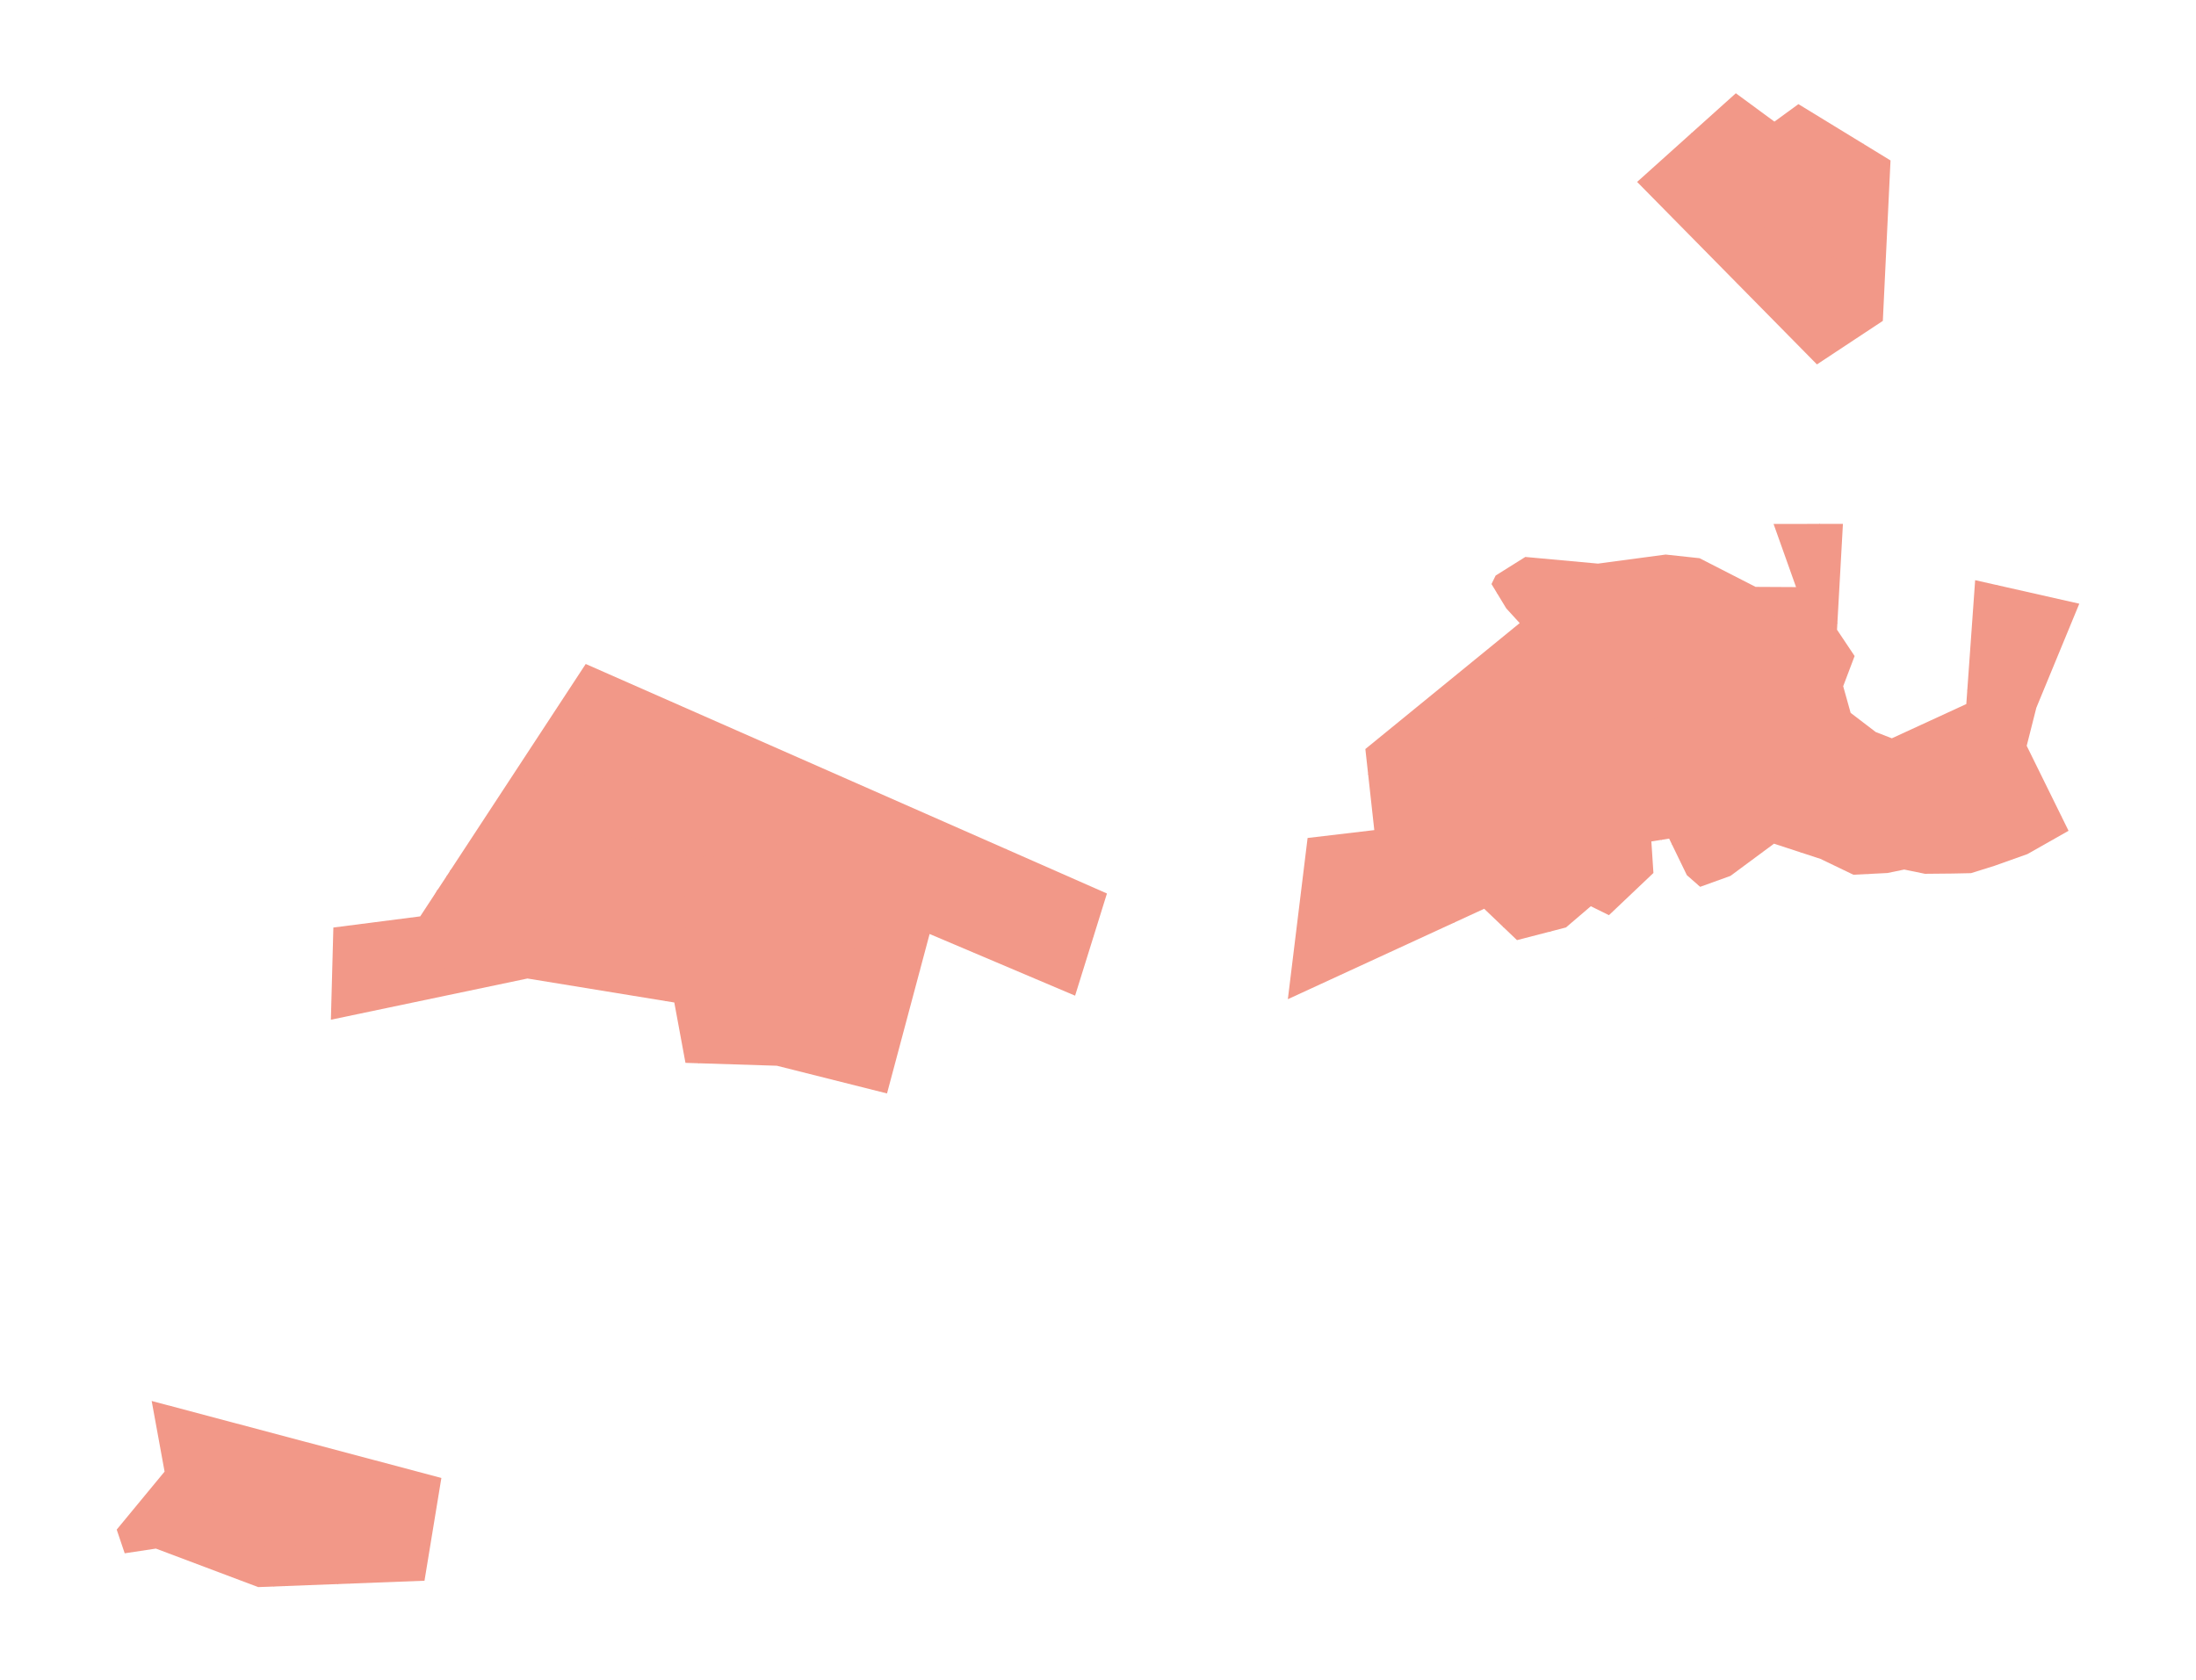 <?xml version="1.0" encoding="utf-8" standalone="no"?>
<!DOCTYPE svg PUBLIC "-//W3C//DTD SVG 1.1//EN"
  "http://www.w3.org/Graphics/SVG/1.1/DTD/svg11.dtd">
<svg xmlns:xlink="http://www.w3.org/1999/xlink" width="851.4pt" height="651.624pt" viewBox="0 0 851.4 651.624" xmlns="http://www.w3.org/2000/svg" version="1.1">
 <defs>
  <style type="text/css">*{stroke-linejoin: round; stroke-linecap: butt}</style>
 </defs>
 <g id="figure_1">
  <g id="patch_1">
   <path d="M 0 651.624 
L 851.4 651.624 
L 851.4 0 
L 0 0 
z
" style="fill: #ffffff"/>
  </g>
  <g id="axes_1">
   <g id="PatchCollection_1">
    <path d="M 58.804 543.282 
L 63.809 570.675 
L 45.245 593.171 
L 48.349 602.357 
L 60.44 600.531 
L 100.094 615.46 
L 164.579 612.996 
L 171.124 573.139 
L 58.804 543.282 
" clip-path="url(#p4e5380efbe)" style="fill: #f29888"/>
    <path d="M 162.921 355.361 
L 129.248 359.688 
L 128.287 395.442 
L 204.505 379.458 
L 261.427 388.757 
L 265.756 412.165 
L 301.193 413.288 
L 343.9 424.031 
L 360.413 362.193 
L 416.822 386.116 
L 429.169 346.491 
L 227.084 257.485 
L 162.921 355.361 
" clip-path="url(#p4e5380efbe)" style="fill: #f29888"/>
    <path d="M 579.867 223.189 
L 578.258 226.492 
L 583.989 235.933 
L 589.193 241.632 
L 529.356 290.469 
L 532.82 321.907 
L 506.96 324.961 
L 499.305 387.481 
L 575.421 352.416 
L 588.146 364.577 
L 607.126 359.662 
L 616.768 351.43 
L 623.795 354.9 
L 641.043 338.532 
L 640.242 326.301 
L 647.127 325.206 
L 654.007 339.385 
L 659.163 343.904 
L 670.909 339.666 
L 687.787 327.174 
L 705.817 333.074 
L 718.572 339.214 
L 731.745 338.551 
L 738.274 337.202 
L 746.325 338.854 
L 757.018 338.751 
L 764.164 338.605 
L 773.192 335.78 
L 786.067 331.197 
L 801.988 322.174 
L 785.763 289.221 
L 789.496 274.47 
L 806.155 234.11 
L 765.775 224.982 
L 762.346 273.023 
L 733.48 286.309 
L 727.227 283.873 
L 717.498 276.438 
L 714.614 266.11 
L 719.044 254.406 
L 712.221 244.199 
L 714.513 203.144 
L 687.623 203.188 
L 696.341 227.672 
L 680.644 227.588 
L 658.927 216.467 
L 645.785 215.052 
L 619.556 218.562 
L 591.365 215.981 
L 579.867 223.189 
" clip-path="url(#p4e5380efbe)" style="fill: #f29888"/>
    <path d="M 687.95 47.164 
L 672.995 36.165 
L 634.719 70.548 
L 704.437 141.318 
L 729.987 124.436 
L 732.963 62.22 
L 697.258 40.379 
L 687.95 47.164 
" clip-path="url(#p4e5380efbe)" style="fill: #f29888"/>
   </g>
   <g id="PatchCollection_2">
    <path d="M 96.896 612.748 
L 97.721 612.309 
L 98.289 613.316 
L 97.411 613.704 
L 96.896 612.748 
" clip-path="url(#p4e5380efbe)" style="fill: #f29888"/>
    <path d="M 96.818 611.069 
L 97.876 610.477 
L 98.47 611.561 
L 97.411 612.129 
L 96.818 611.069 
" clip-path="url(#p4e5380efbe)" style="fill: #f29888"/>
    <path d="M 139.181 611.716 
L 139.517 610.424 
L 140.394 610.682 
L 139.982 611.948 
L 139.181 611.716 
" clip-path="url(#p4e5380efbe)" style="fill: #f29888"/>
    <path d="M 137.555 610.295 
L 138.2 610.501 
L 138.381 609.727 
L 139.207 610.064 
L 138.691 611.611 
L 137.348 611.069 
L 137.555 610.295 
" clip-path="url(#p4e5380efbe)" style="fill: #f29888"/>
    <path d="M 135.645 610.709 
L 136.032 609.211 
L 136.832 609.469 
L 136.316 610.914 
L 135.645 610.709 
" clip-path="url(#p4e5380efbe)" style="fill: #f29888"/>
    <path d="M 134.07 610.166 
L 134.586 608.436 
L 135.387 608.72 
L 134.844 610.424 
L 134.07 610.166 
" clip-path="url(#p4e5380efbe)" style="fill: #f29888"/>
    <path d="M 137.555 609.03 
L 137.761 608.307 
L 138.665 608.617 
L 138.407 609.262 
L 137.555 609.03 
" clip-path="url(#p4e5380efbe)" style="fill: #f29888"/>
    <path d="M 132.494 609.443 
L 133.063 607.739 
L 133.863 608.075 
L 133.243 609.675 
L 132.494 609.443 
" clip-path="url(#p4e5380efbe)" style="fill: #f29888"/>
    <path d="M 93.9 607.971 
L 95.062 606.99 
L 95.811 607.894 
L 94.675 608.875 
L 93.9 607.971 
" clip-path="url(#p4e5380efbe)" style="fill: #f29888"/>
    <path d="M 129.733 608.385 
L 130.275 607.016 
L 130.946 607.3 
L 130.378 608.72 
L 129.733 608.385 
" clip-path="url(#p4e5380efbe)" style="fill: #f29888"/>
    <path d="M 128.442 608.385 
L 128.958 606.887 
L 129.603 607.145 
L 129.113 608.668 
L 128.442 608.385 
" clip-path="url(#p4e5380efbe)" style="fill: #f29888"/>
    <path d="M 124.157 606.318 
L 124.931 604.898 
L 125.757 605.442 
L 124.956 606.784 
L 124.157 606.318 
" clip-path="url(#p4e5380efbe)" style="fill: #f29888"/>
    <path d="M 92.714 604.95 
L 94.365 604.408 
L 94.778 605.621 
L 93.127 606.139 
L 92.714 604.95 
" clip-path="url(#p4e5380efbe)" style="fill: #f29888"/>
    <path d="M 122.04 603.866 
L 122.84 602.575 
L 123.718 603.272 
L 122.917 604.434 
L 122.04 603.866 
" clip-path="url(#p4e5380efbe)" style="fill: #f29888"/>
    <path d="M 91.732 603.246 
L 93.204 602.756 
L 93.513 603.633 
L 92.042 604.15 
L 91.732 603.246 
" clip-path="url(#p4e5380efbe)" style="fill: #f29888"/>
    <path d="M 117.754 602.575 
L 118.4 601.31 
L 119.148 601.749 
L 118.503 602.962 
L 117.754 602.575 
" clip-path="url(#p4e5380efbe)" style="fill: #f29888"/>
    <path d="M 124.183 602.239 
L 124.415 601.439 
L 125.473 601.749 
L 125.137 602.575 
L 124.183 602.239 
" clip-path="url(#p4e5380efbe)" style="fill: #f29888"/>
    <path d="M 115.457 601.62 
L 116.077 600.457 
L 116.747 600.923 
L 116.077 601.981 
L 115.457 601.62 
" clip-path="url(#p4e5380efbe)" style="fill: #f29888"/>
    <path d="M 114.037 601.491 
L 114.837 599.838 
L 115.715 600.354 
L 114.889 601.878 
L 114.037 601.491 
" clip-path="url(#p4e5380efbe)" style="fill: #f29888"/>
    <path d="M 118.916 600.509 
L 119.536 599.347 
L 120.233 599.76 
L 119.587 600.896 
L 118.916 600.509 
" clip-path="url(#p4e5380efbe)" style="fill: #f29888"/>
    <path d="M 117.212 600.199 
L 117.496 599.579 
L 118.425 600.018 
L 118.193 600.612 
L 117.212 600.199 
" clip-path="url(#p4e5380efbe)" style="fill: #f29888"/>
    <path d="M 109.467 599.166 
L 109.984 598.031 
L 110.81 598.469 
L 110.216 599.502 
L 109.467 599.166 
" clip-path="url(#p4e5380efbe)" style="fill: #f29888"/>
    <path d="M 114.114 597.153 
L 115.147 597.798 
L 114.269 599.579 
L 113.185 598.96 
L 114.114 597.153 
" clip-path="url(#p4e5380efbe)" style="fill: #f29888"/>
    <path d="M 105.879 596.611 
L 106.679 597.024 
L 106.163 598.237 
L 105.388 597.798 
L 105.879 596.611 
" clip-path="url(#p4e5380efbe)" style="fill: #f29888"/>
    <path d="M 88.144 596.403 
L 89.589 595.656 
L 90.106 596.637 
L 88.635 597.411 
L 88.144 596.403 
" clip-path="url(#p4e5380efbe)" style="fill: #f29888"/>
    <path d="M 104.072 596.817 
L 104.692 595.68 
L 105.337 596.043 
L 104.666 597.179 
L 104.072 596.817 
" clip-path="url(#p4e5380efbe)" style="fill: #f29888"/>
    <path d="M 102.239 596.661 
L 102.626 595.293 
L 103.917 595.785 
L 103.427 597.05 
L 102.239 596.661 
" clip-path="url(#p4e5380efbe)" style="fill: #f29888"/>
    <path d="M 98.728 594.364 
L 99.839 594.828 
L 99.477 595.656 
L 98.392 595.138 
L 98.728 594.364 
" clip-path="url(#p4e5380efbe)" style="fill: #f29888"/>
    <path d="M 104.356 594.209 
L 105.466 594.803 
L 105.13 595.501 
L 104.047 594.932 
L 104.356 594.209 
" clip-path="url(#p4e5380efbe)" style="fill: #f29888"/>
    <path d="M 97.928 592.866 
L 99.167 593.383 
L 98.883 594.054 
L 97.669 593.563 
L 97.928 592.866 
" clip-path="url(#p4e5380efbe)" style="fill: #f29888"/>
    <path d="M 96.818 591.395 
L 97.799 591.755 
L 97.36 592.97 
L 96.379 592.608 
L 96.818 591.395 
" clip-path="url(#p4e5380efbe)" style="fill: #f29888"/>
    <path d="M 93.384 590.439 
L 94.055 590.568 
L 93.9 591.731 
L 93.204 591.576 
L 93.384 590.439 
" clip-path="url(#p4e5380efbe)" style="fill: #f29888"/>
    <path d="M 91.939 589.742 
L 92.739 589.974 
L 92.43 591.368 
L 91.629 591.189 
L 91.939 589.742 
" clip-path="url(#p4e5380efbe)" style="fill: #f29888"/>
    <path d="M 90.364 590 
L 90.725 589.071 
L 91.526 589.406 
L 91.164 590.258 
L 90.364 590 
" clip-path="url(#p4e5380efbe)" style="fill: #f29888"/>
    <path d="M 92.3 589.277 
L 92.559 588.193 
L 93.229 588.425 
L 92.946 589.355 
L 92.3 589.277 
" clip-path="url(#p4e5380efbe)" style="fill: #f29888"/>
    <path d="M 84.917 586.954 
L 85.794 586.101 
L 86.698 586.902 
L 85.794 587.754 
L 84.917 586.954 
" clip-path="url(#p4e5380efbe)" style="fill: #f29888"/>
    <path d="M 81.974 583.416 
L 82.774 582.332 
L 83.626 583.003 
L 82.722 583.958 
L 81.974 583.416 
" clip-path="url(#p4e5380efbe)" style="fill: #f29888"/>
    <path d="M 82.877 581.558 
L 83.394 581.066 
L 84.659 582.409 
L 84.143 582.848 
L 82.877 581.558 
" clip-path="url(#p4e5380efbe)" style="fill: #f29888"/>
    <path d="M 82.025 579.259 
L 82.852 578.304 
L 83.523 578.898 
L 82.748 579.853 
L 82.025 579.259 
" clip-path="url(#p4e5380efbe)" style="fill: #f29888"/>
    <path d="M 284.985 410.995 
L 285.166 410.298 
L 286.482 410.685 
L 286.198 411.306 
L 284.985 410.995 
" clip-path="url(#p4e5380efbe)" style="fill: #f29888"/>
    <path d="M 284.675 409.653 
L 284.882 408.672 
L 286.456 409.059 
L 286.275 409.988 
L 284.675 409.653 
" clip-path="url(#p4e5380efbe)" style="fill: #f29888"/>
    <path d="M 285.217 405.11 
L 285.476 404.207 
L 286.947 404.697 
L 286.585 405.497 
L 285.217 405.11 
" clip-path="url(#p4e5380efbe)" style="fill: #f29888"/>
    <path d="M 286.482 401.418 
L 286.74 400.386 
L 288.263 400.902 
L 287.928 401.908 
L 286.482 401.418 
" clip-path="url(#p4e5380efbe)" style="fill: #f29888"/>
    <path d="M 288.005 399.895 
L 288.263 398.527 
L 289.863 398.94 
L 289.58 400.308 
L 288.005 399.895 
" clip-path="url(#p4e5380efbe)" style="fill: #f29888"/>
    <path d="M 282.403 398.424 
L 282.79 397.469 
L 284.055 397.959 
L 283.746 398.914 
L 282.403 398.424 
" clip-path="url(#p4e5380efbe)" style="fill: #f29888"/>
    <path d="M 284.352 390.874 
L 284.817 389.557 
L 285.927 389.97 
L 285.488 391.235 
L 284.352 390.874 
" clip-path="url(#p4e5380efbe)" style="fill: #f29888"/>
    <path d="M 287.863 389.273 
L 288.276 387.88 
L 289.386 388.162 
L 288.896 389.609 
L 287.863 389.273 
" clip-path="url(#p4e5380efbe)" style="fill: #f29888"/>
    <path d="M 263.325 380.297 
L 265.365 380.839 
L 265.133 381.949 
L 263.041 381.355 
L 263.325 380.297 
" clip-path="url(#p4e5380efbe)" style="fill: #f29888"/>
    <path d="M 261.545 370.643 
L 262.912 370.927 
L 262.602 371.959 
L 261.39 371.649 
L 261.545 370.643 
" clip-path="url(#p4e5380efbe)" style="fill: #f29888"/>
    <path d="M 262.396 366.332 
L 263.739 366.59 
L 263.532 367.854 
L 262.164 367.596 
L 262.396 366.332 
" clip-path="url(#p4e5380efbe)" style="fill: #f29888"/>
    <path d="M 263.455 360.575 
L 264.797 360.783 
L 264.668 361.97 
L 263.3 361.763 
L 263.455 360.575 
" clip-path="url(#p4e5380efbe)" style="fill: #f29888"/>
    <path d="M 265.004 354.587 
L 266.242 355.052 
L 265.856 356.136 
L 264.668 355.749 
L 265.004 354.587 
" clip-path="url(#p4e5380efbe)" style="fill: #f29888"/>
    <path d="M 263.093 353.787 
L 264.668 354.226 
L 264.332 355.413 
L 262.757 354.923 
L 263.093 353.787 
" clip-path="url(#p4e5380efbe)" style="fill: #f29888"/>
    <path d="M 265.624 348.315 
L 267.43 348.753 
L 267.017 350.2 
L 265.288 349.684 
L 265.624 348.315 
" clip-path="url(#p4e5380efbe)" style="fill: #f29888"/>
    <path d="M 272.852 345.656 
L 273.884 346.095 
L 273.446 347.36 
L 272.439 347.05 
L 272.852 345.656 
" clip-path="url(#p4e5380efbe)" style="fill: #f29888"/>
    <path d="M 267.869 344.185 
L 268.85 344.263 
L 268.773 345.527 
L 267.792 345.424 
L 267.869 344.185 
" clip-path="url(#p4e5380efbe)" style="fill: #f29888"/>
    <path d="M 265.133 343.798 
L 266.268 343.953 
L 266.088 345.218 
L 265.288 345.14 
L 265.03 345.088 
L 265.133 343.798 
" clip-path="url(#p4e5380efbe)" style="fill: #f29888"/>
    <path d="M 301.48 339.398 
L 302.384 339.551 
L 302.126 340.843 
L 301.249 340.585 
L 301.48 339.398 
" clip-path="url(#p4e5380efbe)" style="fill: #f29888"/>
    <path d="M 285.631 335.241 
L 286.404 335.422 
L 286.146 336.609 
L 285.45 336.454 
L 285.631 335.241 
" clip-path="url(#p4e5380efbe)" style="fill: #f29888"/>
    <path d="M 284.495 334.828 
L 285.269 334.983 
L 285.011 336.48 
L 284.236 336.248 
L 284.495 334.828 
" clip-path="url(#p4e5380efbe)" style="fill: #f29888"/>
    <path d="M 292.936 333.189 
L 293.917 333.448 
L 293.71 334.351 
L 292.756 334.015 
L 292.936 333.189 
" clip-path="url(#p4e5380efbe)" style="fill: #f29888"/>
    <path d="M 293.891 332.183 
L 295.13 332.467 
L 295.001 333.293 
L 293.787 333.009 
L 293.891 332.183 
" clip-path="url(#p4e5380efbe)" style="fill: #f29888"/>
    <path d="M 267.817 331.912 
L 268.954 332.583 
L 268.386 333.564 
L 267.301 332.789 
L 267.817 331.912 
" clip-path="url(#p4e5380efbe)" style="fill: #f29888"/>
    <path d="M 284.624 333.254 
L 285.088 331.731 
L 286.249 332.118 
L 285.759 333.641 
L 284.624 333.254 
" clip-path="url(#p4e5380efbe)" style="fill: #f29888"/>
    <path d="M 266.501 331.162 
L 267.275 331.446 
L 267.017 332.299 
L 266.217 332.093 
L 266.501 331.162 
" clip-path="url(#p4e5380efbe)" style="fill: #f29888"/>
    <path d="M 284.443 330.209 
L 285.398 330.415 
L 285.243 331.446 
L 284.236 331.267 
L 284.443 330.209 
" clip-path="url(#p4e5380efbe)" style="fill: #f29888"/>
    <path d="M 269.961 328.841 
L 270.941 328.97 
L 270.786 330.183 
L 269.806 330.054 
L 269.961 328.841 
" clip-path="url(#p4e5380efbe)" style="fill: #f29888"/>
    <path d="M 263.977 328.471 
L 264.467 327.246 
L 265.437 327.635 
L 264.947 328.859 
L 263.977 328.471 
" clip-path="url(#p4e5380efbe)" style="fill: #f29888"/>
    <path d="M 582.225 305.765 
L 583.954 307.081 
L 583.18 308.268 
L 581.398 306.952 
L 582.225 305.765 
" clip-path="url(#p4e5380efbe)" style="fill: #f29888"/>
    <path d="M 579.282 303.429 
L 580.65 304.539 
L 580.03 305.339 
L 578.662 304.281 
L 579.282 303.429 
" clip-path="url(#p4e5380efbe)" style="fill: #f29888"/>
    <path d="M 574.119 300.784 
L 574.712 300.01 
L 576.571 301.403 
L 576.054 302.178 
L 574.119 300.784 
" clip-path="url(#p4e5380efbe)" style="fill: #f29888"/>
    <path d="M 576.751 296.59 
L 577.888 294.963 
L 578.714 295.558 
L 577.552 297.132 
L 576.751 296.59 
" clip-path="url(#p4e5380efbe)" style="fill: #f29888"/>
    <path d="M 575.9 292.124 
L 576.338 291.376 
L 577.216 291.918 
L 576.803 292.692 
L 575.9 292.124 
" clip-path="url(#p4e5380efbe)" style="fill: #f29888"/>
   </g>
   <g id="LineCollection_1">
    <path d="M 724.167 338.932 
L 723.81 338.253 
" clip-path="url(#p4e5380efbe)" style="fill: none; stroke: #f29888; stroke-width: 0.2"/>
    <path d="M 723.28 337.245 
L 724.555 336.695 
" clip-path="url(#p4e5380efbe)" style="fill: none; stroke: #f29888; stroke-width: 0.2"/>
    <path d="M 724.555 336.695 
L 726.492 335.841 
" clip-path="url(#p4e5380efbe)" style="fill: none; stroke: #f29888; stroke-width: 0.2"/>
    <path d="M 582.963 359.623 
L 583.18 357.768 
L 583.645 354.62 
" clip-path="url(#p4e5380efbe)" style="fill: none; stroke: #f29888; stroke-width: 0.2"/>
    <path d="M 606.13 335.958 
L 602.593 339.235 
L 595.055 345.482 
L 586.174 351.987 
L 583.645 354.62 
" clip-path="url(#p4e5380efbe)" style="fill: none; stroke: #f29888; stroke-width: 0.2"/>
    <path d="M 659.645 328.549 
L 659.877 330.562 
L 660.497 333.248 
L 661.117 336.396 
L 661.633 338.771 
L 660.962 340.577 
L 659.206 341.766 
L 658.461 343.288 
" clip-path="url(#p4e5380efbe)" style="fill: none; stroke: #f29888; stroke-width: 0.2"/>
    <path d="M 710.169 322.174 
L 705.868 323.943 
L 701.737 325.336 
L 700.705 329.57 
L 698.062 330.536 
" clip-path="url(#p4e5380efbe)" style="fill: none; stroke: #f29888; stroke-width: 0.2"/>
    <path d="M 701.737 325.336 
L 699.26 325.698 
L 694.768 324.665 
L 690.275 324.459 
L 685.319 324.459 
L 683.151 325.801 
L 680.207 327.04 
L 675.754 328.575 
L 671.83 329.53 
L 669.068 330.046 
L 664.473 330.151 
L 662.665 329.738 
L 659.645 328.549 
L 656.883 327.62 
L 654.637 327.362 
L 651.41 327.775 
L 649.371 327.723 
L 648.206 327.429 
" clip-path="url(#p4e5380efbe)" style="fill: none; stroke: #f29888; stroke-width: 0.2"/>
    <path d="M 644.181 325.674 
L 643.123 324.42 
L 642.117 322.071 
" clip-path="url(#p4e5380efbe)" style="fill: none; stroke: #f29888; stroke-width: 0.2"/>
    <path d="M 622.42 305.241 
L 635.559 287.44 
L 642.557 277.58 
L 645.86 272.928 
" clip-path="url(#p4e5380efbe)" style="fill: none; stroke: #f29888; stroke-width: 0.2"/>
    <path d="M 642.557 277.58 
L 650.919 284.105 
L 660.007 291.64 
L 662.441 293.623 
" clip-path="url(#p4e5380efbe)" style="fill: none; stroke: #f29888; stroke-width: 0.2"/>
    <path d="M 723.81 338.253 
L 723.28 337.245 
L 718.88 331.006 
L 715.849 327.904 
L 710.169 322.174 
L 707.985 319.969 
L 698.858 310.051 
L 689.299 300.926 
L 686.63 298.653 
L 681.038 295.445 
L 675.556 293.281 
L 673.391 292.775 
L 666.717 293.172 
L 662.441 293.623 
L 658.099 294.081 
L 655.427 294.362 
L 648.491 294.656 
L 645.915 294.605 
L 643.823 293.688 
L 635.559 287.44 
L 626.529 280.784 
L 616.836 273.287 
L 616.407 272.962 
L 604.16 263.698 
L 601.991 261.785 
L 600.486 260.128 
L 591.813 249.316 
L 586.912 243.493 
" clip-path="url(#p4e5380efbe)" style="fill: none; stroke: #f29888; stroke-width: 0.2"/>
    <path d="M 673.391 292.775 
L 671.889 291.692 
L 645.86 272.928 
L 636.327 266.061 
L 626.857 259.238 
L 619.622 254.027 
L 615.191 250.835 
" clip-path="url(#p4e5380efbe)" style="fill: none; stroke: #f29888; stroke-width: 0.2"/>
    <path d="M 671.889 291.692 
L 678.026 282.069 
L 681.888 275.631 
L 682.828 274.062 
L 687.393 263.104 
L 687.836 262.041 
L 693.618 250.066 
L 697.619 248.323 
" clip-path="url(#p4e5380efbe)" style="fill: none; stroke: #f29888; stroke-width: 0.2"/>
    <path d="M 580.433 230.075 
L 592.835 231.07 
L 634.192 231.427 
L 663.208 234.937 
L 679.523 237.105 
L 692.431 239.479 
L 694.599 241.338 
L 696.265 245.191 
L 697.619 248.323 
L 698.059 249.344 
L 700.589 254.035 
L 701.673 258.944 
L 699.711 271.229 
L 695.477 280.829 
L 686.63 298.653 
" clip-path="url(#p4e5380efbe)" style="fill: none; stroke: #f29888; stroke-width: 0.2"/>
    <path d="M 563.754 357.791 
L 565.599 353.632 
L 567.82 349.863 
L 568.439 346.611 
L 568.697 340.159 
L 569.885 331.022 
L 570.608 325.033 
L 572.466 317.857 
L 572.569 310.992 
L 572.001 308.411 
" clip-path="url(#p4e5380efbe)" style="fill: none; stroke: #f29888; stroke-width: 0.2"/>
    <path d="M 600.599 361.352 
L 604.916 358.749 
L 609.821 353.949 
L 613.642 350.747 
L 616.223 348.889 
L 630.964 333.686 
L 637.237 327.311 
L 642.117 322.071 
L 644.698 319.231 
L 651.823 310.921 
L 653.688 308.103 
L 654.353 307.1 
L 656.263 302.507 
L 657.864 296.777 
L 658.099 294.081 
" clip-path="url(#p4e5380efbe)" style="fill: none; stroke: #f29888; stroke-width: 0.2"/>
    <path d="M 653.688 308.103 
L 651.255 305.605 
L 645.731 295.797 
L 645.915 294.605 
L 643.355 297.448 
L 638.09 302.558 
L 633.236 307.05 
L 626.628 313.863 
L 620.38 321.658 
L 615.578 326.304 
L 608.453 333.635 
L 606.13 335.958 
" clip-path="url(#p4e5380efbe)" style="fill: none; stroke: #f29888; stroke-width: 0.2"/>
    <path d="M 558.784 325.949 
L 558.939 322.491 
L 559.301 314.592 
L 560.384 309.069 
L 560.849 306.436 
L 562.243 304.371 
" clip-path="url(#p4e5380efbe)" style="fill: none; stroke: #f29888; stroke-width: 0.2"/>
    <path d="M 608.453 333.635 
L 607.317 330.072 
L 605.768 326.923 
L 605.149 323.155 
L 606.027 319.491 
L 608.453 314.689 
L 609.847 309.889 
L 612.532 305.449 
L 612.583 301.371 
L 613.048 297.913 
L 610.467 296.416 
L 607.73 295.332 
L 603.599 295.848 
L 598.695 295.537 
" clip-path="url(#p4e5380efbe)" style="fill: none; stroke: #f29888; stroke-width: 0.2"/>
    <path d="M 582.741 303.391 
L 579.747 307.16 
L 571.95 300.758 
L 572.957 299.562 
" clip-path="url(#p4e5380efbe)" style="fill: none; stroke: #f29888; stroke-width: 0.2"/>
    <path d="M 579.747 307.16 
L 583.928 310.818 
L 586.717 312.16 
L 588.73 309.269 
L 592.964 303.642 
L 594.668 301.887 
L 596.423 298.429 
L 598.695 295.537 
L 606.75 285.214 
L 616.407 272.962 
L 620.586 267.819 
L 626.857 259.238 
" clip-path="url(#p4e5380efbe)" style="fill: none; stroke: #f29888; stroke-width: 0.2"/>
    <path d="M 572.957 299.562 
L 601.991 261.785 
" clip-path="url(#p4e5380efbe)" style="fill: none; stroke: #f29888; stroke-width: 0.2"/>
    <path d="M 616.352 257.908 
L 619.622 254.027 
L 626.163 248.668 
L 629.725 248.823 
" clip-path="url(#p4e5380efbe)" style="fill: none; stroke: #f29888; stroke-width: 0.2"/>
    <path d="M 796.172 325.47 
L 795.502 322.892 
L 795.14 319.795 
L 793.591 317.524 
L 790.855 316.543 
L 788.945 314.943 
L 785.743 310.916 
L 782.904 309.212 
L 778.567 306.27 
L 777.689 304.464 
L 777.173 302.604 
L 777.07 298.475 
L 776.605 294.759 
L 775.417 292.694 
L 774.066 289.926 
" clip-path="url(#p4e5380efbe)" style="fill: none; stroke: #f29888; stroke-width: 0.2"/>
    <path d="M 795.14 319.795 
L 796.173 318.298 
L 798.961 316.801 
L 799.264 316.641 
" clip-path="url(#p4e5380efbe)" style="fill: none; stroke: #f29888; stroke-width: 0.2"/>
    <path d="M 726.492 335.841 
L 729.452 334.499 
L 731.981 330.845 
L 736.008 329.813 
L 740.552 329.297 
L 746.334 329.916 
L 753.149 328.264 
L 758.932 325.477 
L 760.842 322.539 
L 760.687 319.075 
L 764.714 316.598 
L 767.813 313.398 
L 768.845 303.177 
L 774.066 289.926 
L 774.68 288.366 
L 776.424 284.225 
L 778.965 278.192 
L 779.275 275.818 
L 777.881 270.094 
L 778.345 263.636 
L 777.467 256.466 
" clip-path="url(#p4e5380efbe)" style="fill: none; stroke: #f29888; stroke-width: 0.2"/>
    <path d="M 776.424 284.225 
L 774.229 282.386 
L 770.976 280.167 
L 769.583 277.638 
L 768.808 272.578 
L 767.517 268.604 
L 765.4 267.727 
L 762.726 267.693 
" clip-path="url(#p4e5380efbe)" style="fill: none; stroke: #f29888; stroke-width: 0.2"/>
    <path d="M 712.36 241.72 
L 710.465 240.472 
L 709.484 237.685 
L 708.17 236.181 
" clip-path="url(#p4e5380efbe)" style="fill: none; stroke: #f29888; stroke-width: 0.2"/>
    <path d="M 774.412 226.934 
L 774.125 227.259 
L 771.699 231.027 
L 771.338 235.466 
L 772.913 237.35 
L 774.771 243.338 
L 777.662 247.673 
L 777.467 256.466 
" clip-path="url(#p4e5380efbe)" style="fill: none; stroke: #f29888; stroke-width: 0.2"/>
    <path d="M 731.186 99.382 
L 725.814 101.53 
L 721.374 101.942 
L 709.499 99.568 
L 700.516 98.846 
L 696.54 98.433 
" clip-path="url(#p4e5380efbe)" style="fill: none; stroke: #f29888; stroke-width: 0.2"/>
    <path d="M 110.098 615.077 
L 110.882 612.485 
L 110.991 612.129 
L 112.178 606.707 
L 112.558 604.917 
" clip-path="url(#p4e5380efbe)" style="fill: none; stroke: #f29888; stroke-width: 0.2"/>
    <path d="M 104.974 611.307 
L 106.247 615.224 
" clip-path="url(#p4e5380efbe)" style="fill: none; stroke: #f29888; stroke-width: 0.2"/>
    <path d="M 137.4 609.495 
L 135.441 614.109 
" clip-path="url(#p4e5380efbe)" style="fill: none; stroke: #f29888; stroke-width: 0.2"/>
    <path d="M 110.882 612.485 
L 107.415 612.013 
L 104.974 611.307 
" clip-path="url(#p4e5380efbe)" style="fill: none; stroke: #f29888; stroke-width: 0.2"/>
    <path d="M 92.992 594.68 
L 93.821 598.396 
L 97.332 605.73 
L 99.449 608.932 
L 102.133 610.378 
L 104.974 611.307 
" clip-path="url(#p4e5380efbe)" style="fill: none; stroke: #f29888; stroke-width: 0.2"/>
    <path d="M 118.415 607.94 
L 120.001 605.621 
L 121.162 603.091 
L 121.936 600.999 
L 122.685 599.425 
L 123.227 598.005 
" clip-path="url(#p4e5380efbe)" style="fill: none; stroke: #f29888; stroke-width: 0.2"/>
    <path d="M 78.845 579.711 
L 80.322 584.248 
L 81.842 587.315 
L 84.824 589.832 
L 88.765 592.164 
L 92.992 594.68 
L 97.345 597.027 
L 101.618 599.269 
L 105.957 601.527 
L 110.351 603.726 
L 112.558 604.917 
L 115.266 606.378 
L 118.415 607.94 
L 120.313 608.882 
L 125.536 611.335 
L 130.3 613.835 
L 131.13 614.274 
" clip-path="url(#p4e5380efbe)" style="fill: none; stroke: #f29888; stroke-width: 0.2"/>
    <path d="M 66.303 545.275 
L 67.403 548.105 
L 69.045 552.684 
L 70.66 557.171 
L 72.323 561.676 
L 74.024 566.166 
L 75.739 570.641 
L 77.322 575.21 
L 78.845 579.711 
" clip-path="url(#p4e5380efbe)" style="fill: none; stroke: #f29888; stroke-width: 0.2"/>
    <path d="M 270.953 412.33 
L 270.812 412.214 
L 270.657 410.511 
L 273.033 407.981 
L 275.769 405.555 
L 279.641 403.799 
L 282.894 401.734 
L 284.86 399.359 
" clip-path="url(#p4e5380efbe)" style="fill: none; stroke: #f29888; stroke-width: 0.2"/>
    <path d="M 174.822 337.207 
L 175.193 337.251 
L 180.859 337.935 
L 186.439 338.179 
L 189.342 338.306 
L 213.679 339.35 
L 222.902 339.922 
L 233.288 341.344 
L 239.364 342.176 
L 254.679 345.072 
L 268.952 348.033 
L 279.825 352.408 
L 284.437 353.99 
L 286.348 354.491 
L 307.764 360.116 
L 315.33 361.981 
L 316.85 362.357 
L 346.913 372.907 
L 356.64 376.322 
" clip-path="url(#p4e5380efbe)" style="fill: none; stroke: #f29888; stroke-width: 0.2"/>
    <path d="M 285.892 396.777 
L 289.193 395.798 
L 293.633 395.953 
L 296.473 396.674 
L 301.687 397.192 
L 304.734 396.261 
L 305.663 394.145 
L 306.592 388.002 
L 307.625 380.929 
L 307.987 377.366 
L 308.348 373.546 
L 309.328 368.385 
L 312.066 365.08 
L 313.82 363.738 
L 315.33 361.981 
" clip-path="url(#p4e5380efbe)" style="fill: none; stroke: #f29888; stroke-width: 0.2"/>
    <path d="M 286.348 354.491 
L 286.925 370.346 
L 287.235 383.045 
L 285.892 396.777 
L 284.86 399.359 
" clip-path="url(#p4e5380efbe)" style="fill: none; stroke: #f29888; stroke-width: 0.2"/>
    <path d="M 175.193 337.251 
L 174.379 337.883 
" clip-path="url(#p4e5380efbe)" style="fill: none; stroke: #f29888; stroke-width: 0.2"/>
    <path d="M 169.755 344.937 
L 166.44 351.413 
L 164.994 355.129 
L 165.201 357.091 
L 166.543 359.362 
L 168.092 363.183 
L 168.763 365.815 
L 168.815 368.809 
L 169.176 373.456 
L 169.615 374.424 
L 172.119 375.198 
L 176.456 375.585 
L 178.16 375.121 
L 183.04 373.727 
L 187.377 373.314 
L 190.784 372.282 
L 192.074 370.888 
L 204.724 363.299 
L 207.77 359.944 
L 214.142 355.825 
" clip-path="url(#p4e5380efbe)" style="fill: none; stroke: #f29888; stroke-width: 0.2"/>
    <path d="M 257.795 388.163 
L 259.354 386.142 
L 262.245 380.463 
L 263.381 374.682 
L 265.137 363.944 
L 266.582 357.336 
L 267.615 351.761 
L 268.952 348.033 
L 271.849 341.746 
L 271.746 335.654 
L 269.473 331.628 
L 262.865 329.046 
L 257.083 326.981 
L 244.175 324.4 
L 231.576 319.342 
L 225.484 316.244 
L 217.637 311.287 
" clip-path="url(#p4e5380efbe)" style="fill: none; stroke: #f29888; stroke-width: 0.2"/>
    <path d="M 173.156 339.748 
L 176.744 342.493 
L 179.739 345.024 
L 184.231 347.553 
L 189.446 351.14 
L 190.84 351.966 
L 199.255 355.632 
L 205.297 357.852 
L 209.582 357.542 
L 212.267 356.458 
L 214.142 355.825 
L 216.397 355.064 
L 220.734 353.206 
L 222.489 351.037 
L 223.677 348.559 
L 223.574 344.222 
L 222.902 339.922 
L 221.974 338.209 
L 222.489 335.525 
L 222.851 332.841 
L 222.077 330.259 
L 220.579 328.297 
L 219.443 327.833 
" clip-path="url(#p4e5380efbe)" style="fill: none; stroke: #f29888; stroke-width: 0.2"/>
    <path d="M 269.473 331.628 
L 276.806 332.478 
L 279.747 333.09 
L 284.757 334.131 
L 292.708 335.886 
L 301.691 337.538 
L 308.197 340.43 
L 312.328 342.906 
L 314.496 344.043 
L 317.49 347.759 
L 319.04 350.237 
L 319.997 351.449 
" clip-path="url(#p4e5380efbe)" style="fill: none; stroke: #f29888; stroke-width: 0.2"/>
    <path d="M 225.484 316.244 
L 227.859 323.058 
L 230.544 335.654 
L 232.403 339.68 
L 233.288 341.344 
" clip-path="url(#p4e5380efbe)" style="fill: none; stroke: #f29888; stroke-width: 0.2"/>
    <path d="M 332.252 343.389 
L 328.23 341.254 
L 321.311 339.732 
L 316.252 337.048 
L 303.705 329.562 
L 288.113 318.102 
L 283.053 314.747 
L 273.243 312.218 
L 264.362 308.966 
L 256.153 307.366 
L 249.854 305.506 
L 244.433 304.216 
L 228.995 300.654 
L 226.775 300.629 
L 224.253 300.967 
" clip-path="url(#p4e5380efbe)" style="fill: none; stroke: #f29888; stroke-width: 0.2"/>
    <path d="M 217.637 311.287 
L 214.332 309.971 
L 212.731 309.429 
" clip-path="url(#p4e5380efbe)" style="fill: none; stroke: #f29888; stroke-width: 0.2"/>
    <path d="M 217.12 306.332 
L 216.19 308.166 
L 216.655 310.074 
L 217.637 311.287 
" clip-path="url(#p4e5380efbe)" style="fill: none; stroke: #f29888; stroke-width: 0.2"/>
    <path d="M 423.954 363.227 
L 420.619 360.962 
L 411.429 352.806 
L 400.69 342.74 
L 394.908 336.7 
L 388.37 330.346 
" clip-path="url(#p4e5380efbe)" style="fill: none; stroke: #f29888; stroke-width: 0.2"/>
    <path d="M 316.981 361.36 
L 350.66 357.039 
L 373.48 354.252 
L 383.032 352.961 
" clip-path="url(#p4e5380efbe)" style="fill: none; stroke: #f29888; stroke-width: 0.2"/>
    <path d="M 314.496 344.043 
L 322.447 343.63 
L 328.23 341.254 
" clip-path="url(#p4e5380efbe)" style="fill: none; stroke: #f29888; stroke-width: 0.2"/>
    <path d="M 385.533 332.183 
L 386.44 334.996 
L 387.73 340.416 
L 388.97 346.353 
L 388.453 349.45 
L 387.111 350.792 
L 383.032 352.961 
" clip-path="url(#p4e5380efbe)" style="fill: none; stroke: #f29888; stroke-width: 0.2"/>
    <path d="M 530.423 300.147 
L 531.833 301.068 
L 535.086 301.739 
L 538.648 302.048 
L 543.76 303.339 
L 549.18 303.958 
L 553.466 304.681 
L 557.08 305.094 
L 559.869 305.042 
L 562.243 304.371 
L 566.374 302.823 
L 568.439 301.945 
L 571.95 300.758 
" clip-path="url(#p4e5380efbe)" style="fill: none; stroke: #f29888; stroke-width: 0.2"/>
    <path d="M 316.85 362.357 
L 316.981 361.36 
L 317.466 357.683 
L 319.997 351.449 
L 323.764 346.912 
L 328.172 344.347 
L 332.252 343.389 
L 335.271 342.68 
L 373.053 338.237 
L 379.041 336.384 
L 385.533 332.183 
L 388.37 330.346 
L 390.048 329.26 
" clip-path="url(#p4e5380efbe)" style="fill: none; stroke: #f29888; stroke-width: 0.2"/>
    <path d="M 186.439 338.179 
L 190.479 329.743 
L 195.435 320.218 
L 201.321 316.605 
L 208.394 312.269 
L 212.731 309.429 
L 217.12 306.332 
L 224.253 300.967 
L 227.343 298.64 
L 237.566 289.917 
L 257.65 274.587 
L 260.488 272.197 
" clip-path="url(#p4e5380efbe)" style="fill: none; stroke: #f29888; stroke-width: 0.2"/>
    <path d="M 646.193 248.393 
L 647.25 249.207 
L 670.023 266.733 
L 681.888 275.631 
" clip-path="url(#p4e5380efbe)" style="fill: none; stroke: #f29888; stroke-width: 0.2"/>
    <path d="M 636.327 266.061 
L 642.994 255.74 
L 647.25 249.207 
" clip-path="url(#p4e5380efbe)" style="fill: none; stroke: #f29888; stroke-width: 0.2"/>
    <path d="M 667.181 248.697 
L 687.393 263.104 
" clip-path="url(#p4e5380efbe)" style="fill: none; stroke: #f29888; stroke-width: 0.2"/>
    <path d="M 693.618 250.066 
L 682.518 249.183 
L 667.181 248.697 
L 648.493 248.105 
L 646.193 248.393 
L 644.208 248.357 
" clip-path="url(#p4e5380efbe)" style="fill: none; stroke: #f29888; stroke-width: 0.2"/>
    <path d="M 644.208 248.357 
L 631.403 246.706 
L 629.725 248.823 
" clip-path="url(#p4e5380efbe)" style="fill: none; stroke: #f29888; stroke-width: 0.2"/>
    <path d="M 696.265 245.191 
L 700.474 242.977 
L 705.121 240.706 
L 707.702 237.556 
L 708.17 236.181 
L 709.406 232.55 
L 709.923 227.698 
L 712.091 222.434 
L 710.697 216.394 
L 706.722 205.297 
L 705.417 203.159 
" clip-path="url(#p4e5380efbe)" style="fill: none; stroke: #f29888; stroke-width: 0.2"/>
    <path d="M 692.733 100.339 
L 685.129 104.42 
L 676.352 108.342 
L 673.557 109.972 
" clip-path="url(#p4e5380efbe)" style="fill: none; stroke: #f29888; stroke-width: 0.2"/>
    <path d="M 703.045 112.264 
L 692.733 100.339 
" clip-path="url(#p4e5380efbe)" style="fill: none; stroke: #f29888; stroke-width: 0.2"/>
    <path d="M 662.017 60.022 
L 673.386 75.003 
L 682.852 86.838 
L 692.733 100.339 
" clip-path="url(#p4e5380efbe)" style="fill: none; stroke: #f29888; stroke-width: 0.2"/>
    <path d="M 692.733 100.339 
L 696.54 98.433 
L 699.586 94.924 
L 702.116 89.144 
L 704.955 80.939 
L 709.189 69.74 
L 712.081 65.613 
L 719.206 59.627 
L 722.304 56.324 
L 722.4 55.758 
" clip-path="url(#p4e5380efbe)" style="fill: none; stroke: #f29888; stroke-width: 0.2"/>
    <path d="M 655.753 51.653 
L 662.017 60.022 
" clip-path="url(#p4e5380efbe)" style="fill: none; stroke: #f29888; stroke-width: 0.2"/>
   </g>
  </g>
 </g>
 <defs>
  <clipPath id="p4e5380efbe">
   <rect x="7.2" y="7.2" width="837" height="637.224"/>
  </clipPath>
 </defs>
</svg>
